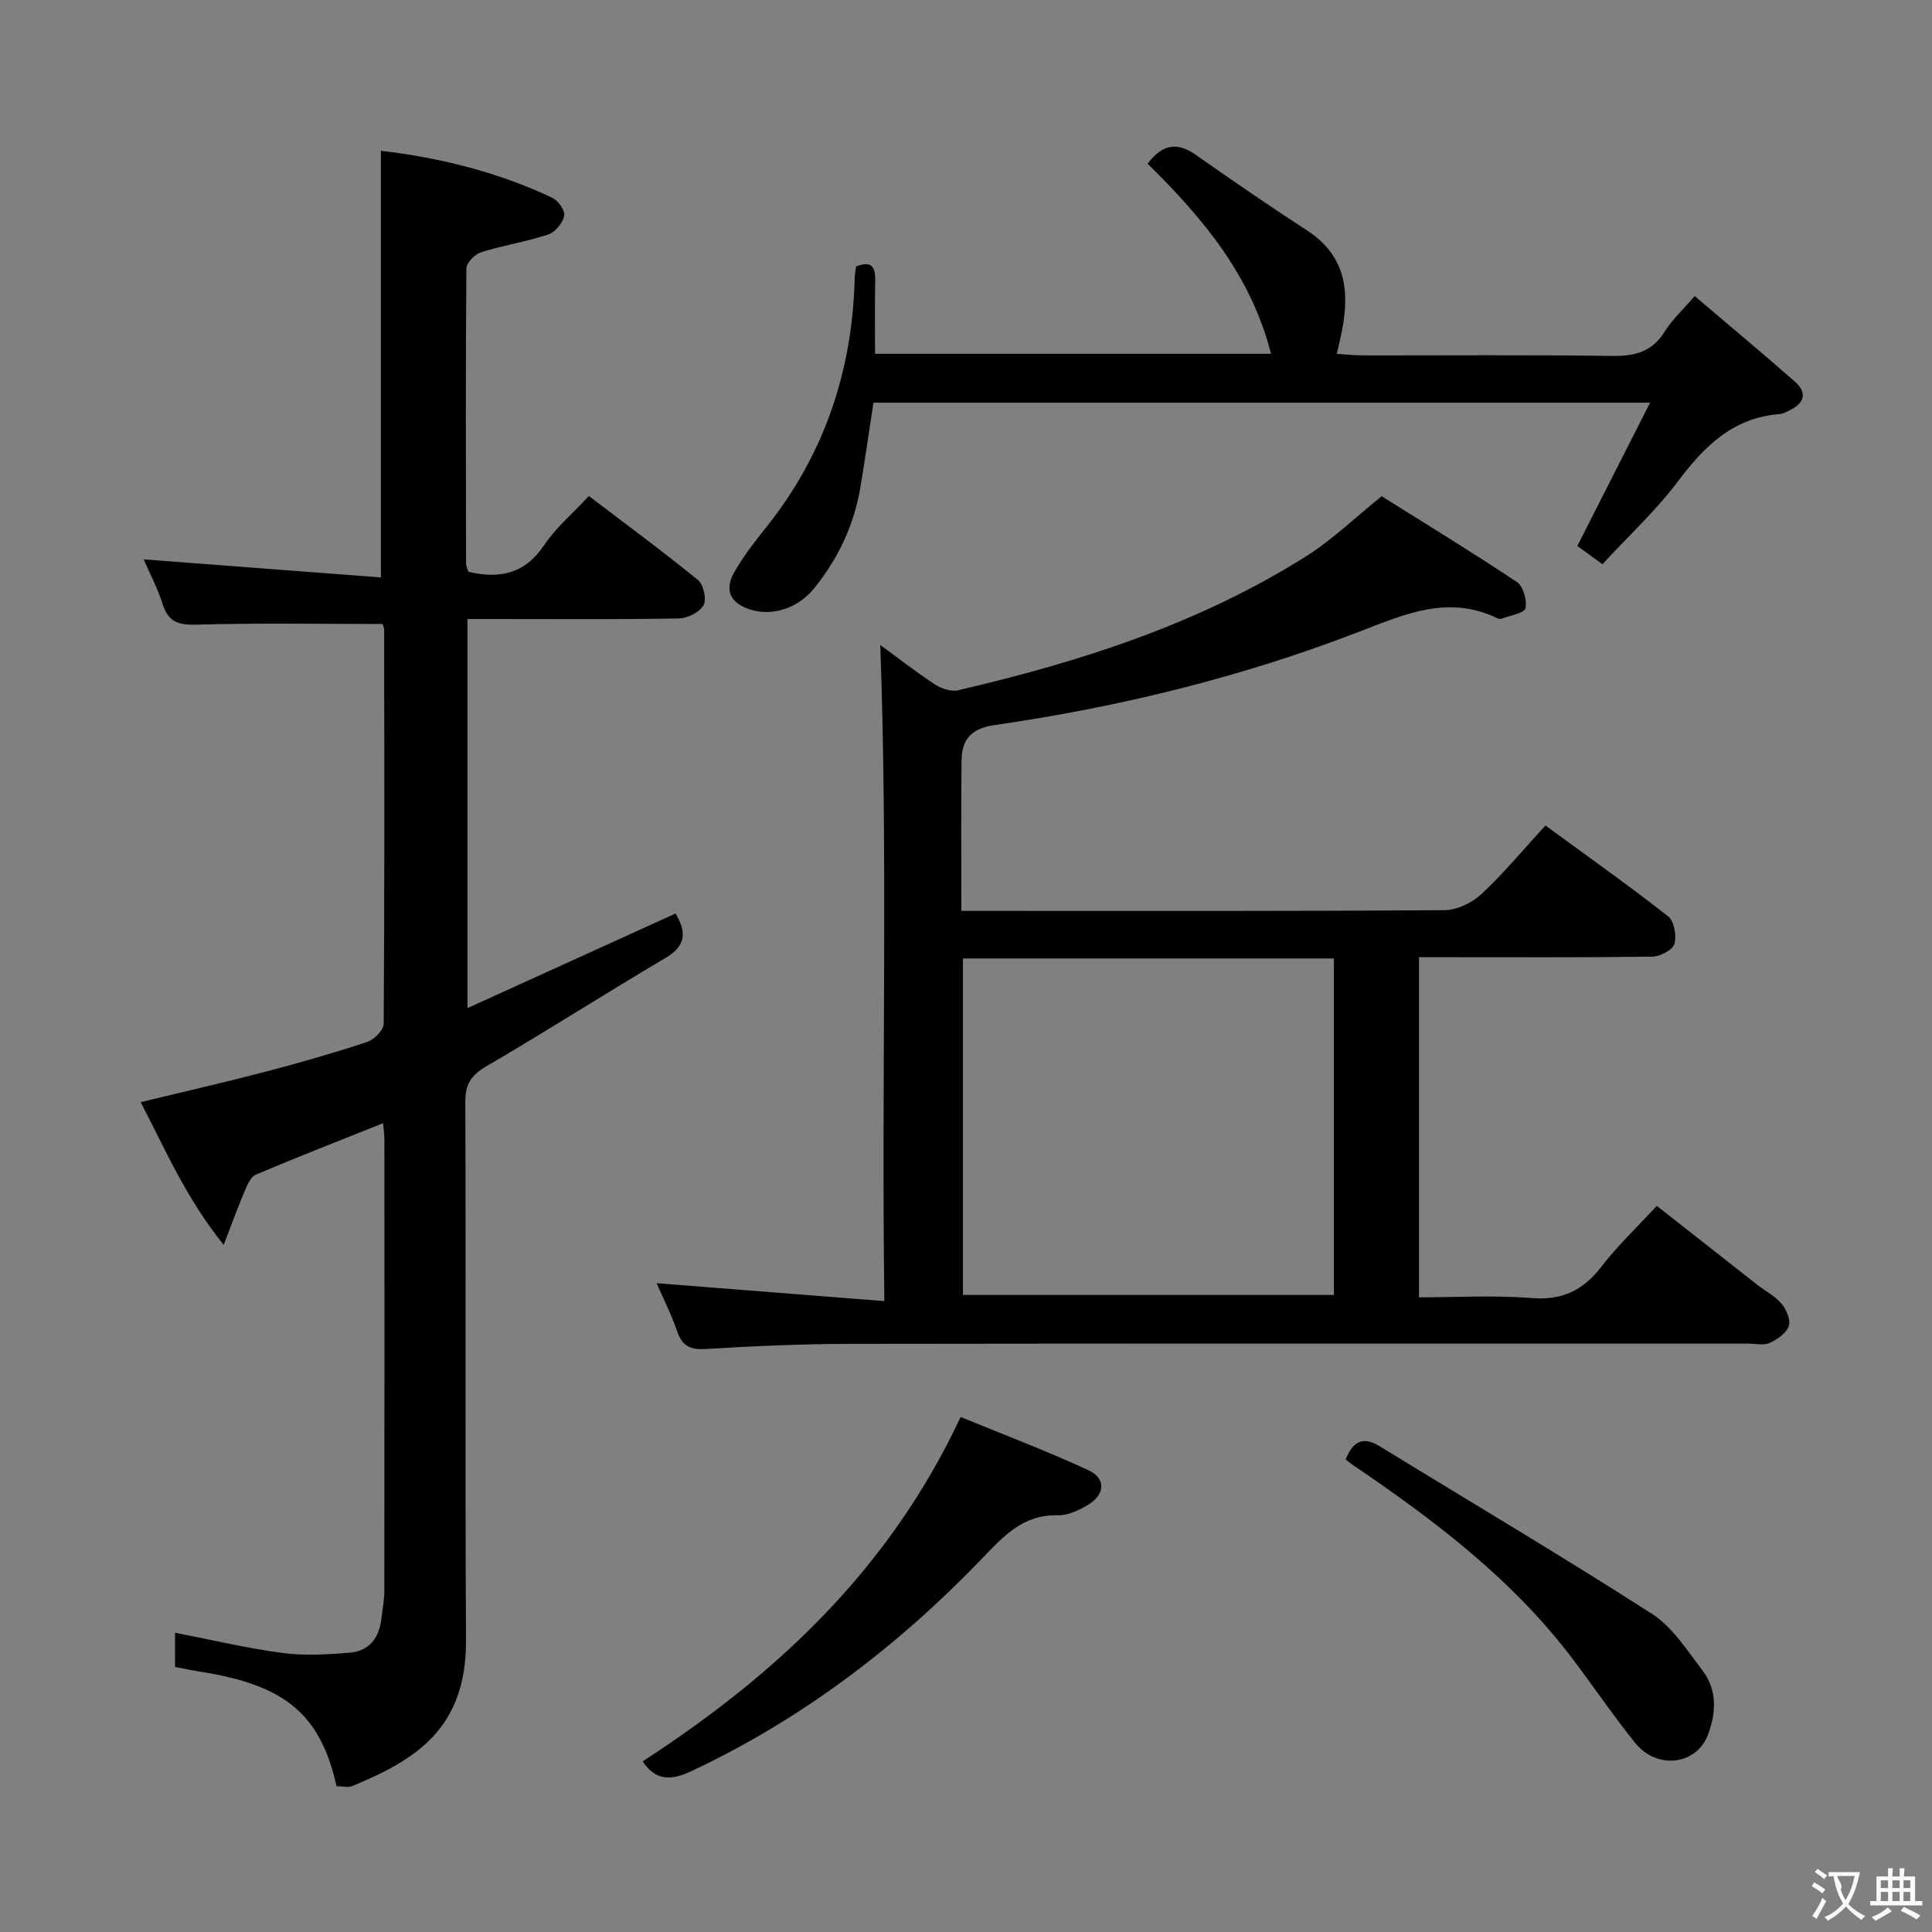 <svg enable-background="new 0 0 400 400" viewBox="0 0 400 400" xmlns="http://www.w3.org/2000/svg"><rect x="0" y="0" width="400" height="400" fill="#808080" stroke="none"/><g fill="#010000"><path d="m286.06 102.74c8.99 5.64 18.6 11.5 27.97 17.74 1.33.89 2.16 3.79 1.8 5.45-.22 1.02-3.14 1.48-4.86 2.14-.28.11-.7.05-.98-.08-10.09-4.86-18.99-.9-28.51 2.77-24.38 9.43-49.71 15.63-75.58 19.36-4.77.69-6.77 2.94-6.82 7.27-.12 10.15-.04 20.31-.04 31.2h5.05c31.67 0 63.33.08 94.99-.15 2.59-.02 5.69-1.53 7.63-3.33 4.6-4.29 8.64-9.17 13.26-14.2 8.67 6.35 17.19 12.38 25.4 18.81 1.25.98 1.79 4.03 1.29 5.72-.37 1.25-2.95 2.59-4.56 2.62-14.16.2-28.33.12-42.5.12-1.81 0-3.62 0-5.81 0v70.42c7.8 0 15.6-.47 23.31.15 6.36.51 10.68-1.59 14.46-6.51 3.33-4.33 7.36-8.13 11.46-12.58 6.99 5.49 13.86 10.9 20.75 16.3 1.7 1.33 3.74 2.36 5.09 3.98 1 1.19 1.92 3.37 1.48 4.61-.52 1.48-2.39 2.78-3.97 3.49-1.25.57-2.95.14-4.45.14-61.83 0-123.66-.04-185.49.05-10.14.01-20.3.45-30.42 1.07-3.29.2-4.82-.77-5.85-3.77-1.18-3.42-2.84-6.68-4.22-9.86 15.64 1.23 31.06 2.44 47.16 3.71-.62-46.23.77-91.12-.85-135.85 3.21 2.35 7.09 5.38 11.19 8.09 1.35.89 3.4 1.64 4.87 1.3 25.35-5.88 49.98-13.78 72.16-27.78 5.3-3.34 9.88-7.8 15.59-12.4zm-86.69 95.7v69.67h76.8c0-23.53 0-46.59 0-69.67-25.83 0-51.23 0-76.8 0z"/><path d="m79.21 129.19c-13.08 0-25.85-.23-38.61.14-3.8.11-5.79-.64-6.95-4.31-1.03-3.27-2.66-6.34-3.9-9.21 16.55 1.26 32.83 2.5 49.11 3.74 0-30.15 0-59.03 0-88.33 12 1.4 24.13 4.34 35.56 9.77 1.2.57 2.64 2.7 2.39 3.74-.35 1.5-1.9 3.37-3.35 3.84-4.55 1.49-9.34 2.23-13.91 3.67-1.27.4-2.98 2.2-2.99 3.36-.17 20.33-.11 40.66-.07 60.99 0 .62.34 1.25.49 1.79 6.52 1.53 11.7.41 15.66-5.49 2.46-3.66 5.97-6.62 9.28-10.19 7.64 5.81 15.27 11.42 22.6 17.4 1.14.93 1.82 4.01 1.14 5.2-.83 1.45-3.31 2.71-5.09 2.74-12.66.23-25.33.12-38 .12-1.81 0-3.61 0-5.79 0v80.56c14.61-6.64 28.72-13.06 43.09-19.59 2.09 3.57 2.46 6.52-2.06 9.19-12.44 7.34-24.61 15.15-37.09 22.43-3.16 1.84-4.39 3.68-4.38 7.34.13 37.16-.06 74.33.14 111.49.1 18.45-10.58 24.81-23.48 30.18-.96.4-2.23.05-3.32.05-3.37-14.9-10.54-20.9-28.15-23.7-1.77-.28-3.53-.65-5.29-.98 0-2.61 0-4.86 0-7.09 7.59 1.47 14.86 3.21 22.23 4.19 4.55.6 9.27.31 13.88-.05 4.01-.31 6.13-3 6.6-6.96.24-1.97.62-3.95.62-5.93.04-31.17.03-62.33.02-93.5 0-.97-.17-1.94-.28-3.24-8.98 3.59-17.72 6.99-26.35 10.65-1.08.46-1.78 2.18-2.33 3.46-1.35 3.16-2.51 6.39-4.31 11.08-7.78-9.64-12.04-19.63-17.19-29.55 8.86-2.15 17.4-4.09 25.87-6.31 7.06-1.85 14.08-3.86 21.01-6.15 1.45-.48 3.42-2.46 3.43-3.77.19-27.16.13-54.33.09-81.49-.01-.6-.31-1.22-.32-1.28z"/><path d="m263.15 73.25c-4.16-16.31-14.15-28.13-25.55-39.36 2.8-3.7 5.8-4.75 9.91-1.87 7.62 5.34 15.29 10.62 23.1 15.69 8.45 5.5 8.89 13.34 6.97 22.02-.21.95-.44 1.9-.81 3.53 2.02.13 3.73.32 5.45.32 17.16.02 34.32-.14 51.48.11 4.72.07 8.32-.79 10.95-5.02 1.55-2.49 3.79-4.55 6.22-7.37 7.07 6.01 13.94 11.75 20.68 17.65 2.85 2.49 1.91 4.62-1.22 6.1-.6.28-1.23.63-1.87.68-9.64.73-15.58 6.64-21.07 13.94-4.56 6.07-10.24 11.31-15.62 17.14-2.21-1.6-3.92-2.84-5.2-3.77 4.94-9.73 9.77-19.24 15.06-29.67-54.6 0-107.49 0-160.79 0-.88 5.74-1.72 11.6-2.69 17.43-1.3 7.88-4.61 14.85-9.62 21.04-3.29 4.07-8.64 5.85-13.29 4.33-4-1.3-5.33-3.96-3.24-7.66 1.87-3.3 4.25-6.35 6.63-9.33 12.07-15.12 17.86-32.43 18.33-51.65.02-.8.19-1.6.28-2.36 3.21-1.27 4.01.09 3.96 2.88-.09 4.95-.03 9.91-.03 15.2z"/><path d="m133.05 364.67c27.78-18.01 51.11-39.84 65.84-71.3 8.57 3.53 17.67 6.95 26.46 11.03 3.74 1.73 3.44 5.13-.25 7.26-1.83 1.05-4.04 2.12-6.04 2.06-7.36-.2-11.42 4.48-15.99 9.22-17.43 18.08-37.19 33.09-60.05 43.81-3.97 1.85-7.22 2.05-9.97-2.08z"/><path d="m278.6 302.16c1.53-3.78 3.61-4.83 7.01-2.75 18.81 11.54 37.81 22.78 56.38 34.7 4.27 2.74 7.32 7.58 10.51 11.77 3.06 4.02 2.82 8.75 1.12 13.27-2.35 6.28-10.55 7.3-15.05 1.73-4.59-5.69-8.68-11.77-13.1-17.59-12.44-16.41-28.61-28.62-45.46-40.04-.4-.28-.77-.59-1.41-1.09z"/></g><path d="m377.9 391.2c-.2.3-.4.5-.6.8-.7-.6-1.4-1-2.2-1.5.2-.3.4-.5.5-.8.6.4 1.4.8 2.3 1.5zm-1.8 6.1c-.2-.2-.5-.4-.9-.6.4-.6.8-1.2 1.2-1.9s.7-1.3.9-1.9c.3.3.5.5.8.7-.7 1.3-1.4 2.6-2 3.7zm2.2-9c-.3.3-.5.5-.6.8-.6-.6-1.3-1.1-2-1.5.3-.3.5-.5.6-.7.6.5 1.3.9 2 1.4zm.3.2v-.9h2 4.5c-.3 1.3-.6 2.5-1 3.6s-.9 2.1-1.4 3c.4.5 1 1 1.6 1.4s1.2.8 1.9 1.1c-.3.2-.5.4-.8.8-.4-.3-1-.7-1.6-1.2s-1.2-1.1-1.6-1.6c-.5.6-1.1 1.1-1.7 1.6s-1.4.9-2.1 1.4c-.1-.3-.3-.5-.7-.8.6-.2 1.2-.5 1.9-1s1.4-1.1 2-1.8c-.5-.8-.9-1.6-1.2-2.5s-.6-2-.8-3.2c-.4.1-.7.1-1 .1zm2.5 2.7c.3 1 .7 1.7 1 2.2.3-.5.6-1.1 1-2s.6-1.9.9-3h-3.2-.4c.1.9 1.3 1.8.7 2.8z" fill="#fbfafa"/><path d="m396.5 388.5v1.5 3.6h1.5v.9c-.4 0-1 0-1.7 0h-7.9c-.5 0-.9 0-1.2 0v-.9h1.3v-3.5c0-.7 0-1.2 0-1.6h2.4c0-.8 0-1.4 0-1.7h1c0 .3-.1.8-.1 1.7h1.5c0-.8 0-1.4 0-1.7h1c0 .3-.1.9-.1 1.7zm-8.2 9.2c-.2-.3-.5-.5-.8-.8.8-.3 1.4-.6 1.9-.9s1-.7 1.4-1.1c.3.3.6.5.9.8-1.6 1-2.8 1.6-3.4 2zm2.6-6.8v-1.6h-1.5v1.6zm0 2.7v-1.9h-1.5v1.9zm2.4-2.7v-1.6h-1.5v1.6zm0 2.7v-1.9h-1.5v1.9zm.2 2 .7-.8c.4.2.9.5 1.6.8s1.3.7 1.8 1c-.3.3-.5.5-.8.8-.4-.3-1.5-1-3.3-1.8zm2-4.7v-1.6h-1.4v1.6zm0 2.7v-1.9h-1.4v1.9z" fill="#fbfafa"/></svg>